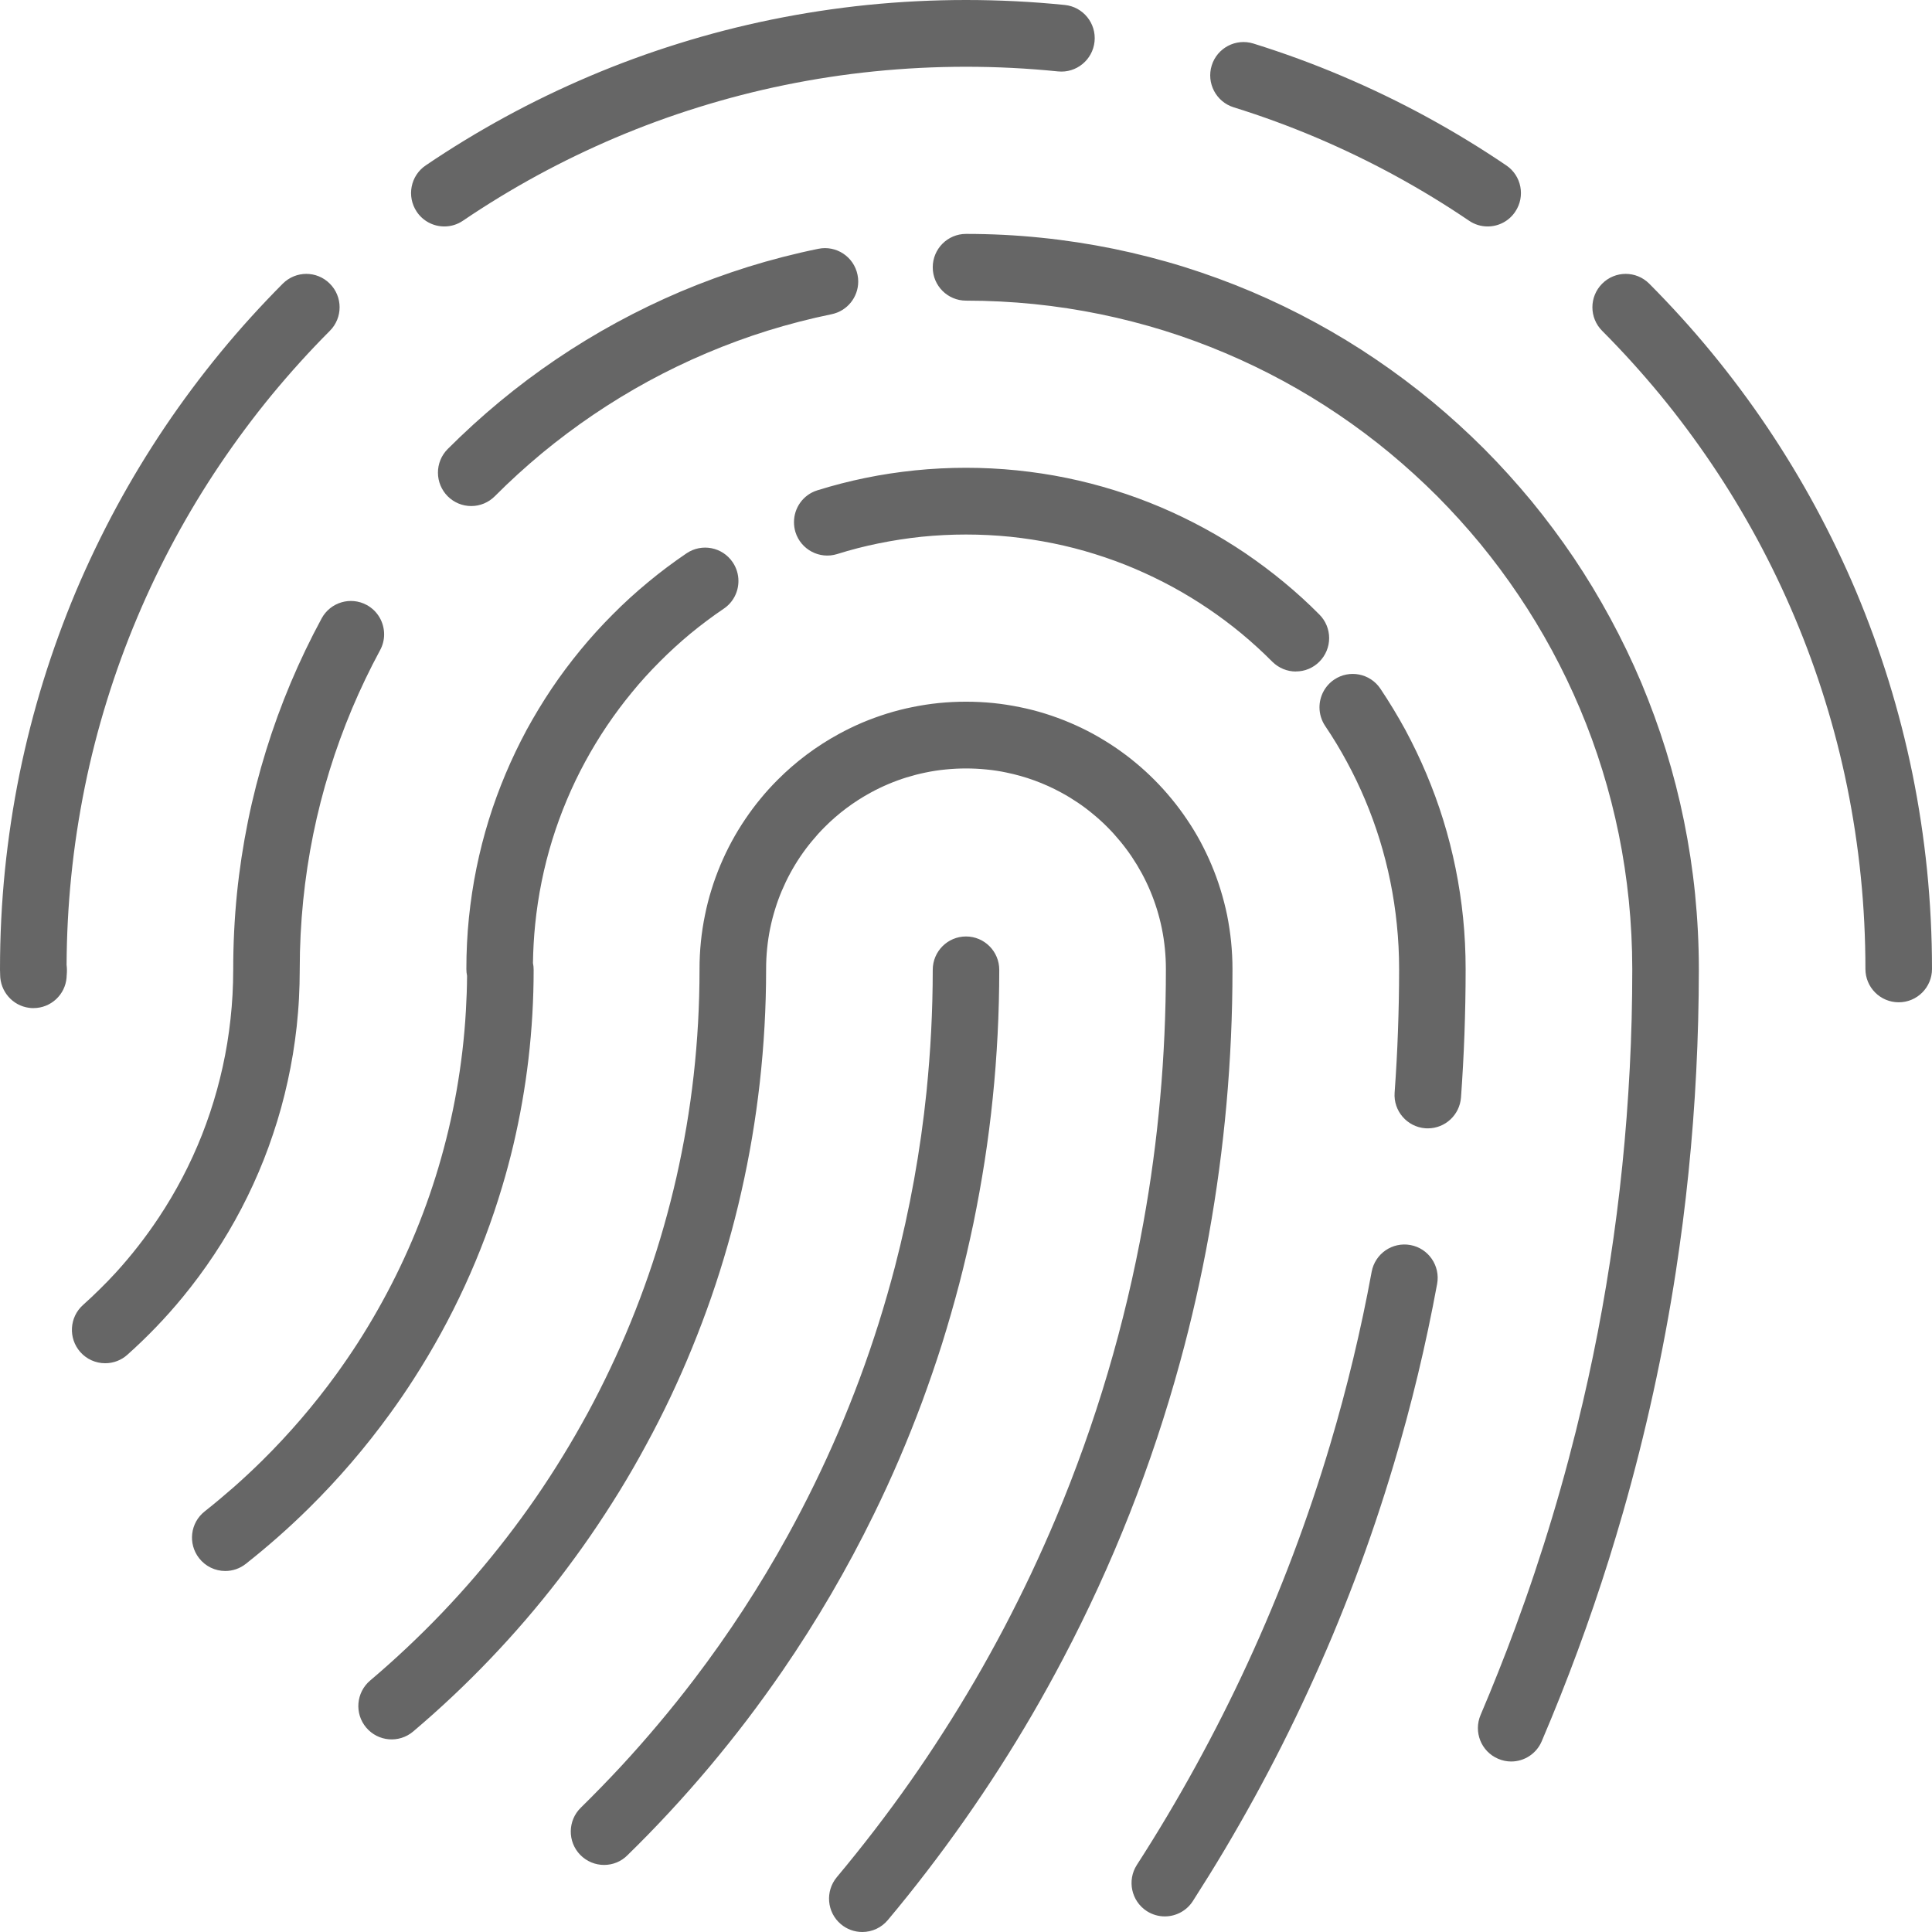 <?xml version="1.0" encoding="UTF-8"?>
<svg width="28px" height="28px" viewBox="0 0 28 28" version="1.1" xmlns="http://www.w3.org/2000/svg" xmlns:xlink="http://www.w3.org/1999/xlink">
    <!-- Generator: Sketch 52.4 (67378) - http://www.bohemiancoding.com/sketch -->
    <title>icon_fingerprint</title>
    <desc>Created with Sketch.</desc>
    <g id="B03-京麦App-Guideline-数据展示组件" stroke="none" stroke-width="1" fill="none" fill-rule="evenodd">
        <g id="数据展示－图标" transform="translate(-315, -2987)" fill="#666666" fill-rule="nonzero">
            <g id="icon_fingerprint" transform="translate(315, 2987)">
                <path d="M12.497,28 C12.383,28 12.274,27.96 12.187,27.887 C11.983,27.715 11.957,27.41 12.128,27.205 C12.5,26.76 12.854,26.3 13.188,25.825 C13.355,25.587 13.517,25.346 13.673,25.101 C13.831,24.856 13.982,24.607 14.129,24.356 C14.276,24.103 14.417,23.848 14.553,23.59 C14.689,23.33 14.82,23.068 14.945,22.804 C15.07,22.538 15.19,22.27 15.304,21.999 C15.881,20.625 16.306,19.192 16.57,17.725 C16.624,17.426 16.672,17.126 16.712,16.826 C16.753,16.523 16.787,16.219 16.814,15.914 C16.842,15.607 16.862,15.299 16.876,14.99 C16.89,14.677 16.897,14.363 16.897,14.049 L16.897,14.043 C16.897,13.943 16.892,13.844 16.882,13.745 C16.863,13.552 16.824,13.362 16.767,13.178 C16.711,12.997 16.638,12.823 16.548,12.657 C16.459,12.493 16.355,12.338 16.236,12.194 C16.177,12.122 16.115,12.053 16.049,11.987 C15.984,11.921 15.915,11.859 15.843,11.8 C15.772,11.74 15.697,11.684 15.62,11.632 C15.543,11.58 15.463,11.531 15.381,11.487 C15.132,11.351 14.863,11.253 14.585,11.196 C14.49,11.176 14.394,11.161 14.297,11.152 C14.1,11.132 13.901,11.132 13.703,11.152 C13.607,11.161 13.51,11.176 13.415,11.196 C13.321,11.215 13.229,11.239 13.138,11.267 C12.958,11.323 12.784,11.397 12.619,11.487 C12.373,11.621 12.148,11.789 11.951,11.987 C11.885,12.053 11.823,12.122 11.764,12.194 C11.705,12.265 11.649,12.34 11.597,12.417 C11.492,12.573 11.403,12.738 11.33,12.911 C11.293,12.998 11.261,13.087 11.233,13.178 C11.176,13.362 11.137,13.552 11.118,13.745 C11.108,13.844 11.103,13.943 11.103,14.043 L11.103,14.049 L11.103,14.056 C11.103,14.603 11.072,15.149 11.011,15.693 C10.951,16.226 10.862,16.755 10.743,17.277 C10.685,17.535 10.619,17.792 10.546,18.046 C10.474,18.299 10.395,18.55 10.309,18.798 C10.223,19.045 10.131,19.289 10.032,19.531 C9.934,19.772 9.829,20.01 9.718,20.245 C9.607,20.479 9.49,20.71 9.366,20.937 C9.244,21.164 9.115,21.388 8.98,21.608 C8.845,21.827 8.705,22.043 8.559,22.255 C8.414,22.466 8.262,22.673 8.106,22.877 C7.793,23.283 7.459,23.672 7.104,24.043 C6.751,24.413 6.378,24.764 5.987,25.095 C5.783,25.267 5.479,25.241 5.307,25.037 C5.135,24.833 5.161,24.528 5.365,24.355 C5.547,24.201 5.725,24.042 5.899,23.878 C6.073,23.714 6.243,23.546 6.408,23.373 C6.573,23.2 6.734,23.023 6.889,22.842 C7.201,22.478 7.494,22.099 7.766,21.705 C7.902,21.507 8.033,21.306 8.158,21.101 C8.284,20.896 8.404,20.687 8.519,20.476 C8.634,20.263 8.743,20.048 8.846,19.83 C8.95,19.611 9.048,19.389 9.14,19.164 C9.325,18.712 9.485,18.25 9.619,17.78 C9.687,17.542 9.748,17.303 9.803,17.063 C9.858,16.82 9.906,16.576 9.948,16.331 C9.99,16.083 10.025,15.834 10.053,15.585 C10.11,15.077 10.138,14.567 10.138,14.056 L10.138,14.049 L10.138,14.043 C10.138,13.78 10.164,13.519 10.217,13.262 C10.242,13.137 10.274,13.012 10.312,12.891 C10.349,12.77 10.393,12.651 10.442,12.534 C10.539,12.304 10.658,12.083 10.798,11.876 C10.867,11.774 10.941,11.673 11.02,11.578 C11.098,11.482 11.181,11.391 11.269,11.303 C11.532,11.039 11.831,10.815 12.158,10.637 C12.268,10.577 12.381,10.522 12.496,10.473 C12.612,10.424 12.731,10.381 12.851,10.343 C12.973,10.305 13.097,10.273 13.222,10.248 C13.349,10.222 13.477,10.202 13.606,10.189 C13.868,10.163 14.132,10.163 14.394,10.189 C14.523,10.202 14.651,10.222 14.778,10.248 C14.903,10.273 15.028,10.305 15.149,10.343 C15.389,10.418 15.621,10.516 15.842,10.636 C15.951,10.696 16.057,10.761 16.16,10.83 C16.263,10.9 16.362,10.974 16.457,11.053 C16.648,11.211 16.823,11.387 16.98,11.578 C17.059,11.674 17.133,11.773 17.202,11.876 C17.272,11.979 17.337,12.086 17.396,12.195 C17.455,12.306 17.51,12.419 17.558,12.534 C17.607,12.65 17.651,12.77 17.688,12.891 C17.726,13.013 17.758,13.137 17.784,13.262 C17.809,13.389 17.829,13.518 17.842,13.647 C17.855,13.777 17.862,13.91 17.862,14.043 L17.862,14.049 L17.862,14.056 C17.862,14.705 17.833,15.354 17.775,16.001 C17.718,16.636 17.633,17.269 17.52,17.897 C17.464,18.208 17.401,18.517 17.331,18.825 C17.262,19.13 17.186,19.435 17.103,19.737 C16.696,21.229 16.127,22.672 15.406,24.041 C15.122,24.582 14.815,25.11 14.485,25.624 C14.321,25.88 14.151,26.133 13.976,26.382 C13.801,26.631 13.621,26.876 13.436,27.117 C13.252,27.357 13.061,27.596 12.867,27.827 C12.775,27.937 12.64,28 12.497,28 L12.497,28 Z M16.881,27.774 C16.792,27.774 16.701,27.749 16.62,27.697 C16.396,27.552 16.332,27.252 16.476,27.028 C16.778,26.56 17.062,26.082 17.33,25.594 C17.599,25.104 17.851,24.605 18.085,24.097 C18.557,23.073 18.956,22.016 19.278,20.935 C19.523,20.112 19.724,19.276 19.879,18.432 C19.928,18.169 20.179,17.996 20.441,18.044 C20.703,18.092 20.876,18.345 20.828,18.607 C20.666,19.486 20.458,20.356 20.202,21.212 C20.034,21.776 19.846,22.335 19.638,22.886 C19.534,23.16 19.426,23.432 19.313,23.702 C19.2,23.971 19.082,24.238 18.96,24.503 C18.838,24.768 18.712,25.03 18.581,25.29 C18.32,25.808 18.04,26.317 17.744,26.815 C17.596,27.064 17.443,27.309 17.287,27.553 C17.198,27.691 17.045,27.774 16.881,27.774 L16.881,27.774 Z M8.755,27.028 C8.629,27.028 8.504,26.979 8.409,26.882 C8.223,26.691 8.227,26.384 8.418,26.198 C8.614,26.005 8.806,25.808 8.994,25.606 C9.181,25.404 9.363,25.198 9.54,24.987 C9.718,24.776 9.89,24.561 10.057,24.342 C10.56,23.682 11.014,22.985 11.414,22.259 C11.683,21.771 11.928,21.27 12.148,20.758 C12.258,20.501 12.362,20.241 12.46,19.978 C12.558,19.714 12.649,19.448 12.734,19.179 C12.819,18.909 12.897,18.637 12.969,18.363 C13.186,17.528 13.34,16.678 13.428,15.819 C13.457,15.528 13.48,15.236 13.495,14.944 C13.51,14.65 13.518,14.351 13.518,14.056 C13.518,13.788 13.734,13.572 14,13.572 C14.266,13.572 14.482,13.788 14.482,14.056 C14.482,14.367 14.474,14.683 14.458,14.993 C14.442,15.302 14.419,15.611 14.387,15.918 C14.356,16.223 14.317,16.527 14.27,16.83 C14.223,17.13 14.169,17.429 14.108,17.727 C14.046,18.022 13.978,18.316 13.902,18.607 C13.826,18.897 13.743,19.185 13.654,19.471 C13.564,19.755 13.467,20.036 13.364,20.316 C13.261,20.593 13.151,20.868 13.034,21.141 C12.918,21.412 12.795,21.68 12.665,21.945 C12.279,22.735 11.835,23.495 11.337,24.22 C11.171,24.461 11,24.697 10.824,24.929 C10.647,25.161 10.465,25.388 10.278,25.611 C10.09,25.834 9.898,26.052 9.7,26.265 C9.502,26.479 9.299,26.687 9.091,26.89 C9.002,26.979 8.881,27.028 8.755,27.028 L8.755,27.028 Z M21.901,25.529 C21.837,25.529 21.773,25.516 21.711,25.489 C21.466,25.384 21.353,25.1 21.458,24.854 C21.546,24.647 21.632,24.439 21.715,24.229 C21.799,24.019 21.88,23.808 21.958,23.596 C22.353,22.528 22.681,21.435 22.939,20.325 C23.044,19.876 23.137,19.425 23.219,18.971 C23.384,18.052 23.503,17.125 23.574,16.193 C23.61,15.72 23.635,15.247 23.647,14.773 C23.653,14.535 23.656,14.294 23.656,14.056 L23.656,14.049 L23.656,14.043 C23.656,13.712 23.639,13.378 23.606,13.051 C23.573,12.728 23.525,12.407 23.46,12.089 C23.396,11.776 23.317,11.466 23.222,11.16 C23.129,10.859 23.021,10.562 22.898,10.271 C22.655,9.695 22.357,9.144 22.008,8.626 C21.835,8.369 21.65,8.12 21.453,7.88 C21.256,7.641 21.048,7.412 20.83,7.192 C20.611,6.973 20.382,6.765 20.144,6.567 C19.665,6.171 19.15,5.822 18.604,5.525 C18.33,5.376 18.048,5.24 17.76,5.118 C17.47,4.995 17.174,4.886 16.873,4.792 C16.569,4.698 16.26,4.618 15.948,4.554 C15.631,4.489 15.311,4.44 14.989,4.407 C14.66,4.374 14.33,4.357 14,4.357 C13.734,4.357 13.518,4.141 13.518,3.874 C13.518,3.606 13.734,3.39 14,3.39 C14.362,3.39 14.728,3.408 15.086,3.445 C15.44,3.481 15.792,3.535 16.141,3.606 C16.485,3.677 16.825,3.764 17.16,3.868 C17.491,3.972 17.817,4.091 18.136,4.226 C18.453,4.361 18.763,4.51 19.065,4.675 C19.365,4.838 19.657,5.016 19.94,5.208 C20.222,5.399 20.495,5.604 20.758,5.821 C21.02,6.038 21.271,6.267 21.512,6.508 C21.752,6.749 21.98,7.002 22.197,7.264 C22.413,7.528 22.617,7.801 22.808,8.084 C22.999,8.368 23.176,8.662 23.339,8.963 C23.503,9.266 23.653,9.577 23.787,9.894 C23.921,10.215 24.041,10.542 24.144,10.874 C24.248,11.21 24.335,11.551 24.405,11.895 C24.476,12.245 24.53,12.598 24.566,12.954 C24.602,13.315 24.621,13.679 24.621,14.043 C24.621,14.045 24.621,14.047 24.621,14.049 L24.621,14.056 C24.621,14.303 24.617,14.551 24.611,14.798 C24.586,15.774 24.512,16.748 24.388,17.717 C24.357,17.956 24.323,18.195 24.287,18.433 C24.105,19.611 23.849,20.776 23.521,21.922 C23.456,22.149 23.388,22.374 23.318,22.599 C23.037,23.494 22.712,24.373 22.344,25.235 C22.269,25.413 22.094,25.529 21.901,25.529 L21.901,25.529 Z M3.265,22.768 C3.117,22.768 2.977,22.7 2.886,22.583 C2.721,22.373 2.757,22.069 2.967,21.904 C3.111,21.79 3.253,21.671 3.391,21.55 C3.529,21.428 3.664,21.302 3.795,21.173 C4.189,20.784 4.55,20.364 4.875,19.916 C4.983,19.766 5.089,19.612 5.188,19.458 C5.288,19.302 5.384,19.143 5.475,18.982 C5.845,18.33 6.14,17.639 6.354,16.92 C6.408,16.738 6.457,16.555 6.501,16.37 C6.59,15.995 6.656,15.616 6.701,15.234 C6.724,15.039 6.741,14.845 6.752,14.649 C6.762,14.482 6.768,14.311 6.769,14.142 C6.762,14.109 6.759,14.076 6.759,14.043 C6.759,13.795 6.771,13.545 6.796,13.3 C6.821,13.058 6.857,12.817 6.906,12.578 C6.954,12.343 7.013,12.111 7.084,11.882 C7.154,11.655 7.236,11.433 7.328,11.214 C7.419,10.998 7.521,10.786 7.632,10.579 C7.744,10.374 7.865,10.174 7.995,9.98 C8.125,9.787 8.264,9.601 8.412,9.421 C8.559,9.242 8.715,9.07 8.879,8.906 C9.042,8.741 9.214,8.585 9.393,8.437 C9.571,8.289 9.757,8.15 9.95,8.019 C10.171,7.87 10.47,7.928 10.619,8.149 C10.673,8.229 10.702,8.323 10.702,8.42 C10.702,8.575 10.628,8.728 10.49,8.821 C10.323,8.934 10.162,9.055 10.006,9.183 C9.851,9.312 9.703,9.447 9.561,9.59 C9.419,9.732 9.283,9.881 9.156,10.037 C8.899,10.349 8.673,10.685 8.48,11.041 C8.383,11.22 8.295,11.403 8.216,11.591 C8.136,11.78 8.066,11.973 8.005,12.169 C7.881,12.569 7.798,12.981 7.756,13.398 C7.737,13.584 7.727,13.77 7.724,13.957 C7.731,13.989 7.734,14.022 7.734,14.056 C7.734,14.487 7.709,14.918 7.659,15.347 C7.61,15.766 7.537,16.182 7.44,16.594 C7.392,16.796 7.338,16.998 7.278,17.198 C6.985,18.181 6.554,19.119 5.998,19.982 C5.889,20.153 5.774,20.32 5.655,20.484 C5.299,20.976 4.903,21.437 4.471,21.863 C4.184,22.146 3.88,22.414 3.563,22.664 C3.479,22.731 3.374,22.768 3.265,22.768 L3.265,22.768 Z M1.524,19.757 C1.386,19.757 1.255,19.698 1.164,19.595 C0.987,19.395 1.005,19.089 1.204,18.912 C1.287,18.837 1.369,18.761 1.448,18.682 C1.528,18.604 1.606,18.523 1.681,18.441 C1.907,18.193 2.114,17.927 2.3,17.647 C2.55,17.271 2.76,16.87 2.926,16.45 C3.095,16.021 3.218,15.575 3.293,15.121 C3.331,14.887 3.357,14.652 3.37,14.416 C3.376,14.297 3.38,14.176 3.38,14.056 L3.38,14.049 L3.38,14.043 C3.38,13.679 3.398,13.313 3.434,12.953 C3.47,12.598 3.524,12.245 3.595,11.895 C3.665,11.55 3.753,11.21 3.857,10.874 C3.96,10.541 4.079,10.215 4.214,9.894 C4.348,9.577 4.497,9.266 4.661,8.963 C4.788,8.728 5.081,8.641 5.315,8.768 C5.476,8.856 5.567,9.022 5.567,9.194 C5.567,9.272 5.548,9.351 5.508,9.424 C5.359,9.7 5.224,9.982 5.102,10.271 C4.98,10.562 4.871,10.859 4.778,11.161 C4.683,11.466 4.604,11.776 4.54,12.089 C4.475,12.407 4.427,12.728 4.394,13.051 C4.361,13.381 4.344,13.712 4.344,14.043 L4.344,14.049 L4.344,14.056 C4.344,14.193 4.34,14.332 4.333,14.469 C4.326,14.605 4.314,14.741 4.3,14.877 C4.285,15.011 4.267,15.145 4.245,15.278 C4.223,15.41 4.198,15.541 4.169,15.672 C4.112,15.931 4.042,16.186 3.957,16.437 C3.916,16.561 3.871,16.684 3.823,16.806 C3.632,17.289 3.391,17.751 3.103,18.184 C2.961,18.398 2.808,18.605 2.644,18.804 C2.4,19.101 2.132,19.379 1.845,19.635 C1.757,19.714 1.643,19.757 1.525,19.757 L1.524,19.757 Z M20.693,16.353 C20.681,16.353 20.67,16.352 20.658,16.352 C20.392,16.332 20.192,16.1 20.212,15.834 C20.233,15.539 20.25,15.244 20.26,14.949 C20.271,14.653 20.277,14.352 20.277,14.056 L20.277,14.049 L20.277,14.043 C20.277,13.827 20.266,13.61 20.244,13.398 C20.223,13.188 20.191,12.979 20.149,12.772 C20.108,12.569 20.056,12.367 19.995,12.169 C19.934,11.973 19.864,11.78 19.784,11.591 C19.705,11.403 19.617,11.22 19.52,11.041 C19.424,10.863 19.319,10.689 19.206,10.522 C19.152,10.442 19.123,10.347 19.123,10.251 C19.123,10.096 19.198,9.943 19.335,9.85 C19.556,9.7 19.856,9.759 20.005,9.98 C20.135,10.174 20.256,10.374 20.368,10.579 C20.479,10.786 20.581,10.998 20.672,11.214 C20.764,11.433 20.846,11.655 20.916,11.882 C21.059,12.344 21.155,12.819 21.204,13.3 C21.229,13.547 21.241,13.795 21.241,14.043 L21.241,14.056 C21.241,14.364 21.235,14.676 21.224,14.984 C21.213,15.291 21.196,15.598 21.174,15.904 C21.155,16.159 20.944,16.353 20.693,16.353 L20.693,16.353 Z M0.485,14.61 C0.482,14.61 0.479,14.61 0.476,14.61 L0.475,14.61 C0.458,14.61 0.44,14.609 0.423,14.606 C0.422,14.606 0.422,14.606 0.422,14.606 L0.421,14.606 C0.184,14.575 0.003,14.37 0.002,14.126 L0.002,14.126 L0.002,14.123 L0.002,14.117 L0.001,14.091 L0.001,14.086 L0.001,14.081 L0,14.061 L9.39198104e-05,14.057 L0,14.043 C0,13.563 0.024,13.08 0.072,12.606 C0.12,12.138 0.19,11.673 0.284,11.211 C0.377,10.757 0.492,10.308 0.629,9.865 C0.765,9.427 0.922,8.996 1.099,8.574 C1.276,8.156 1.473,7.746 1.689,7.346 C1.904,6.949 2.138,6.563 2.39,6.188 C2.641,5.816 2.91,5.455 3.195,5.108 C3.48,4.761 3.782,4.429 4.098,4.111 C4.287,3.922 4.592,3.922 4.78,4.111 C4.969,4.3 4.969,4.606 4.78,4.795 C4.485,5.091 4.205,5.401 3.939,5.723 C3.673,6.047 3.423,6.383 3.189,6.73 C2.954,7.078 2.737,7.438 2.536,7.808 C2.335,8.18 2.152,8.561 1.988,8.951 C1.822,9.344 1.676,9.745 1.55,10.152 C1.422,10.564 1.315,10.982 1.229,11.405 C1.142,11.835 1.076,12.268 1.032,12.704 C0.989,13.129 0.967,13.556 0.965,13.983 C0.968,14.007 0.97,14.031 0.97,14.056 L0.97,14.065 L0.969,14.103 C0.969,14.105 0.969,14.106 0.968,14.108 L0.968,14.117 L0.968,14.121 C0.968,14.123 0.967,14.125 0.967,14.126 C0.967,14.128 0.967,14.129 0.967,14.13 C0.967,14.132 0.967,14.133 0.967,14.135 C0.967,14.136 0.966,14.137 0.966,14.138 C0.966,14.147 0.966,14.156 0.965,14.165 L0.965,14.165 L0.965,14.166 C0.946,14.416 0.737,14.61 0.485,14.61 Z M27.518,14.526 C27.251,14.526 27.035,14.31 27.035,14.043 C27.035,13.596 27.013,13.146 26.968,12.704 C26.924,12.268 26.858,11.835 26.771,11.405 C26.685,10.982 26.578,10.564 26.45,10.152 C26.324,9.745 26.178,9.344 26.012,8.951 C25.848,8.561 25.665,8.18 25.464,7.808 C25.263,7.438 25.046,7.078 24.811,6.73 C24.577,6.383 24.327,6.047 24.061,5.723 C23.795,5.401 23.515,5.091 23.22,4.795 C23.031,4.606 23.031,4.3 23.22,4.111 C23.408,3.922 23.713,3.922 23.902,4.111 C24.218,4.429 24.52,4.761 24.805,5.108 C25.09,5.455 25.359,5.815 25.61,6.188 C25.862,6.563 26.096,6.949 26.311,7.346 C26.527,7.746 26.724,8.155 26.901,8.574 C27.078,8.996 27.235,9.427 27.371,9.865 C27.508,10.308 27.623,10.757 27.716,11.211 C27.81,11.673 27.88,12.138 27.928,12.606 C27.976,13.084 28,13.563 28,14.043 C28,14.31 27.784,14.526 27.518,14.526 L27.518,14.526 Z M18.78,9.732 C18.657,9.732 18.534,9.684 18.439,9.59 C18.297,9.447 18.149,9.312 17.994,9.183 C17.683,8.926 17.347,8.699 16.993,8.506 C16.814,8.409 16.631,8.321 16.444,8.241 C16.256,8.161 16.063,8.091 15.868,8.03 C15.67,7.968 15.469,7.916 15.266,7.875 C15.06,7.833 14.852,7.801 14.643,7.779 C14.215,7.736 13.785,7.736 13.357,7.779 C13.148,7.801 12.94,7.833 12.734,7.875 C12.531,7.916 12.33,7.968 12.132,8.03 C11.878,8.109 11.607,7.966 11.528,7.711 C11.514,7.665 11.507,7.616 11.507,7.567 C11.507,7.361 11.639,7.17 11.846,7.106 C12.074,7.035 12.306,6.975 12.54,6.927 C12.778,6.878 13.018,6.842 13.26,6.817 C13.752,6.767 14.248,6.767 14.74,6.817 C14.982,6.842 15.222,6.878 15.46,6.927 C15.694,6.975 15.926,7.035 16.154,7.106 C16.38,7.176 16.602,7.258 16.82,7.35 C17.036,7.442 17.247,7.544 17.453,7.656 C17.658,7.767 17.857,7.889 18.05,8.019 C18.242,8.15 18.428,8.289 18.607,8.437 C18.786,8.585 18.958,8.741 19.121,8.906 C19.212,8.996 19.263,9.12 19.263,9.248 C19.263,9.376 19.212,9.499 19.121,9.59 C19.031,9.681 18.908,9.732 18.78,9.731 L18.78,9.731 L18.78,9.732 Z M6.829,7.334 C6.701,7.334 6.579,7.283 6.488,7.192 C6.398,7.101 6.347,6.978 6.347,6.85 C6.347,6.726 6.394,6.603 6.488,6.508 C6.729,6.267 6.98,6.038 7.242,5.821 C7.768,5.385 8.335,5.002 8.935,4.675 C9.238,4.51 9.547,4.361 9.864,4.226 C10.184,4.091 10.509,3.972 10.84,3.868 C11.175,3.764 11.515,3.676 11.859,3.606 C12.12,3.552 12.375,3.721 12.428,3.983 C12.435,4.016 12.438,4.048 12.438,4.081 C12.438,4.306 12.28,4.507 12.052,4.554 C11.74,4.618 11.431,4.698 11.127,4.792 C10.826,4.886 10.53,4.995 10.24,5.118 C9.952,5.24 9.67,5.376 9.396,5.525 C9.123,5.674 8.857,5.836 8.6,6.01 C8.343,6.184 8.095,6.37 7.856,6.567 C7.618,6.765 7.389,6.973 7.171,7.192 C7.08,7.283 6.958,7.334 6.83,7.334 L6.829,7.334 L6.829,7.334 Z M21.56,3.282 C21.467,3.282 21.373,3.255 21.291,3.199 C20.943,2.963 20.585,2.745 20.216,2.544 C19.845,2.342 19.465,2.159 19.077,1.994 C18.685,1.828 18.285,1.681 17.879,1.555 C17.625,1.476 17.482,1.204 17.561,0.949 C17.64,0.694 17.911,0.552 18.165,0.631 C18.602,0.767 19.031,0.924 19.452,1.103 C19.869,1.28 20.278,1.477 20.676,1.694 C21.072,1.91 21.457,2.144 21.83,2.397 C22.051,2.546 22.109,2.847 21.96,3.068 C21.871,3.202 21.721,3.282 21.56,3.282 L21.56,3.282 Z M6.44,3.282 C6.279,3.282 6.129,3.202 6.04,3.069 C5.891,2.847 5.949,2.546 6.17,2.397 C6.543,2.144 6.928,1.91 7.324,1.694 C7.722,1.477 8.131,1.28 8.548,1.103 C8.969,0.924 9.398,0.767 9.835,0.631 C10.276,0.493 10.724,0.378 11.177,0.285 C11.637,0.191 12.101,0.12 12.568,0.072 C13.044,0.024 13.522,1.65429222e-05 14,0 C14.478,0 14.959,0.024 15.432,0.072 C15.697,0.099 15.89,0.337 15.863,0.602 C15.836,0.868 15.599,1.062 15.334,1.035 C14.447,0.945 13.553,0.945 12.665,1.035 C12.231,1.079 11.799,1.145 11.37,1.233 C10.949,1.319 10.532,1.427 10.121,1.555 C9.715,1.681 9.315,1.828 8.923,1.994 C8.535,2.159 8.155,2.342 7.784,2.544 C7.415,2.745 7.057,2.963 6.709,3.199 C6.63,3.253 6.536,3.282 6.44,3.282 L6.44,3.282 Z"></path>
            </g>
        </g>
    </g>
</svg>